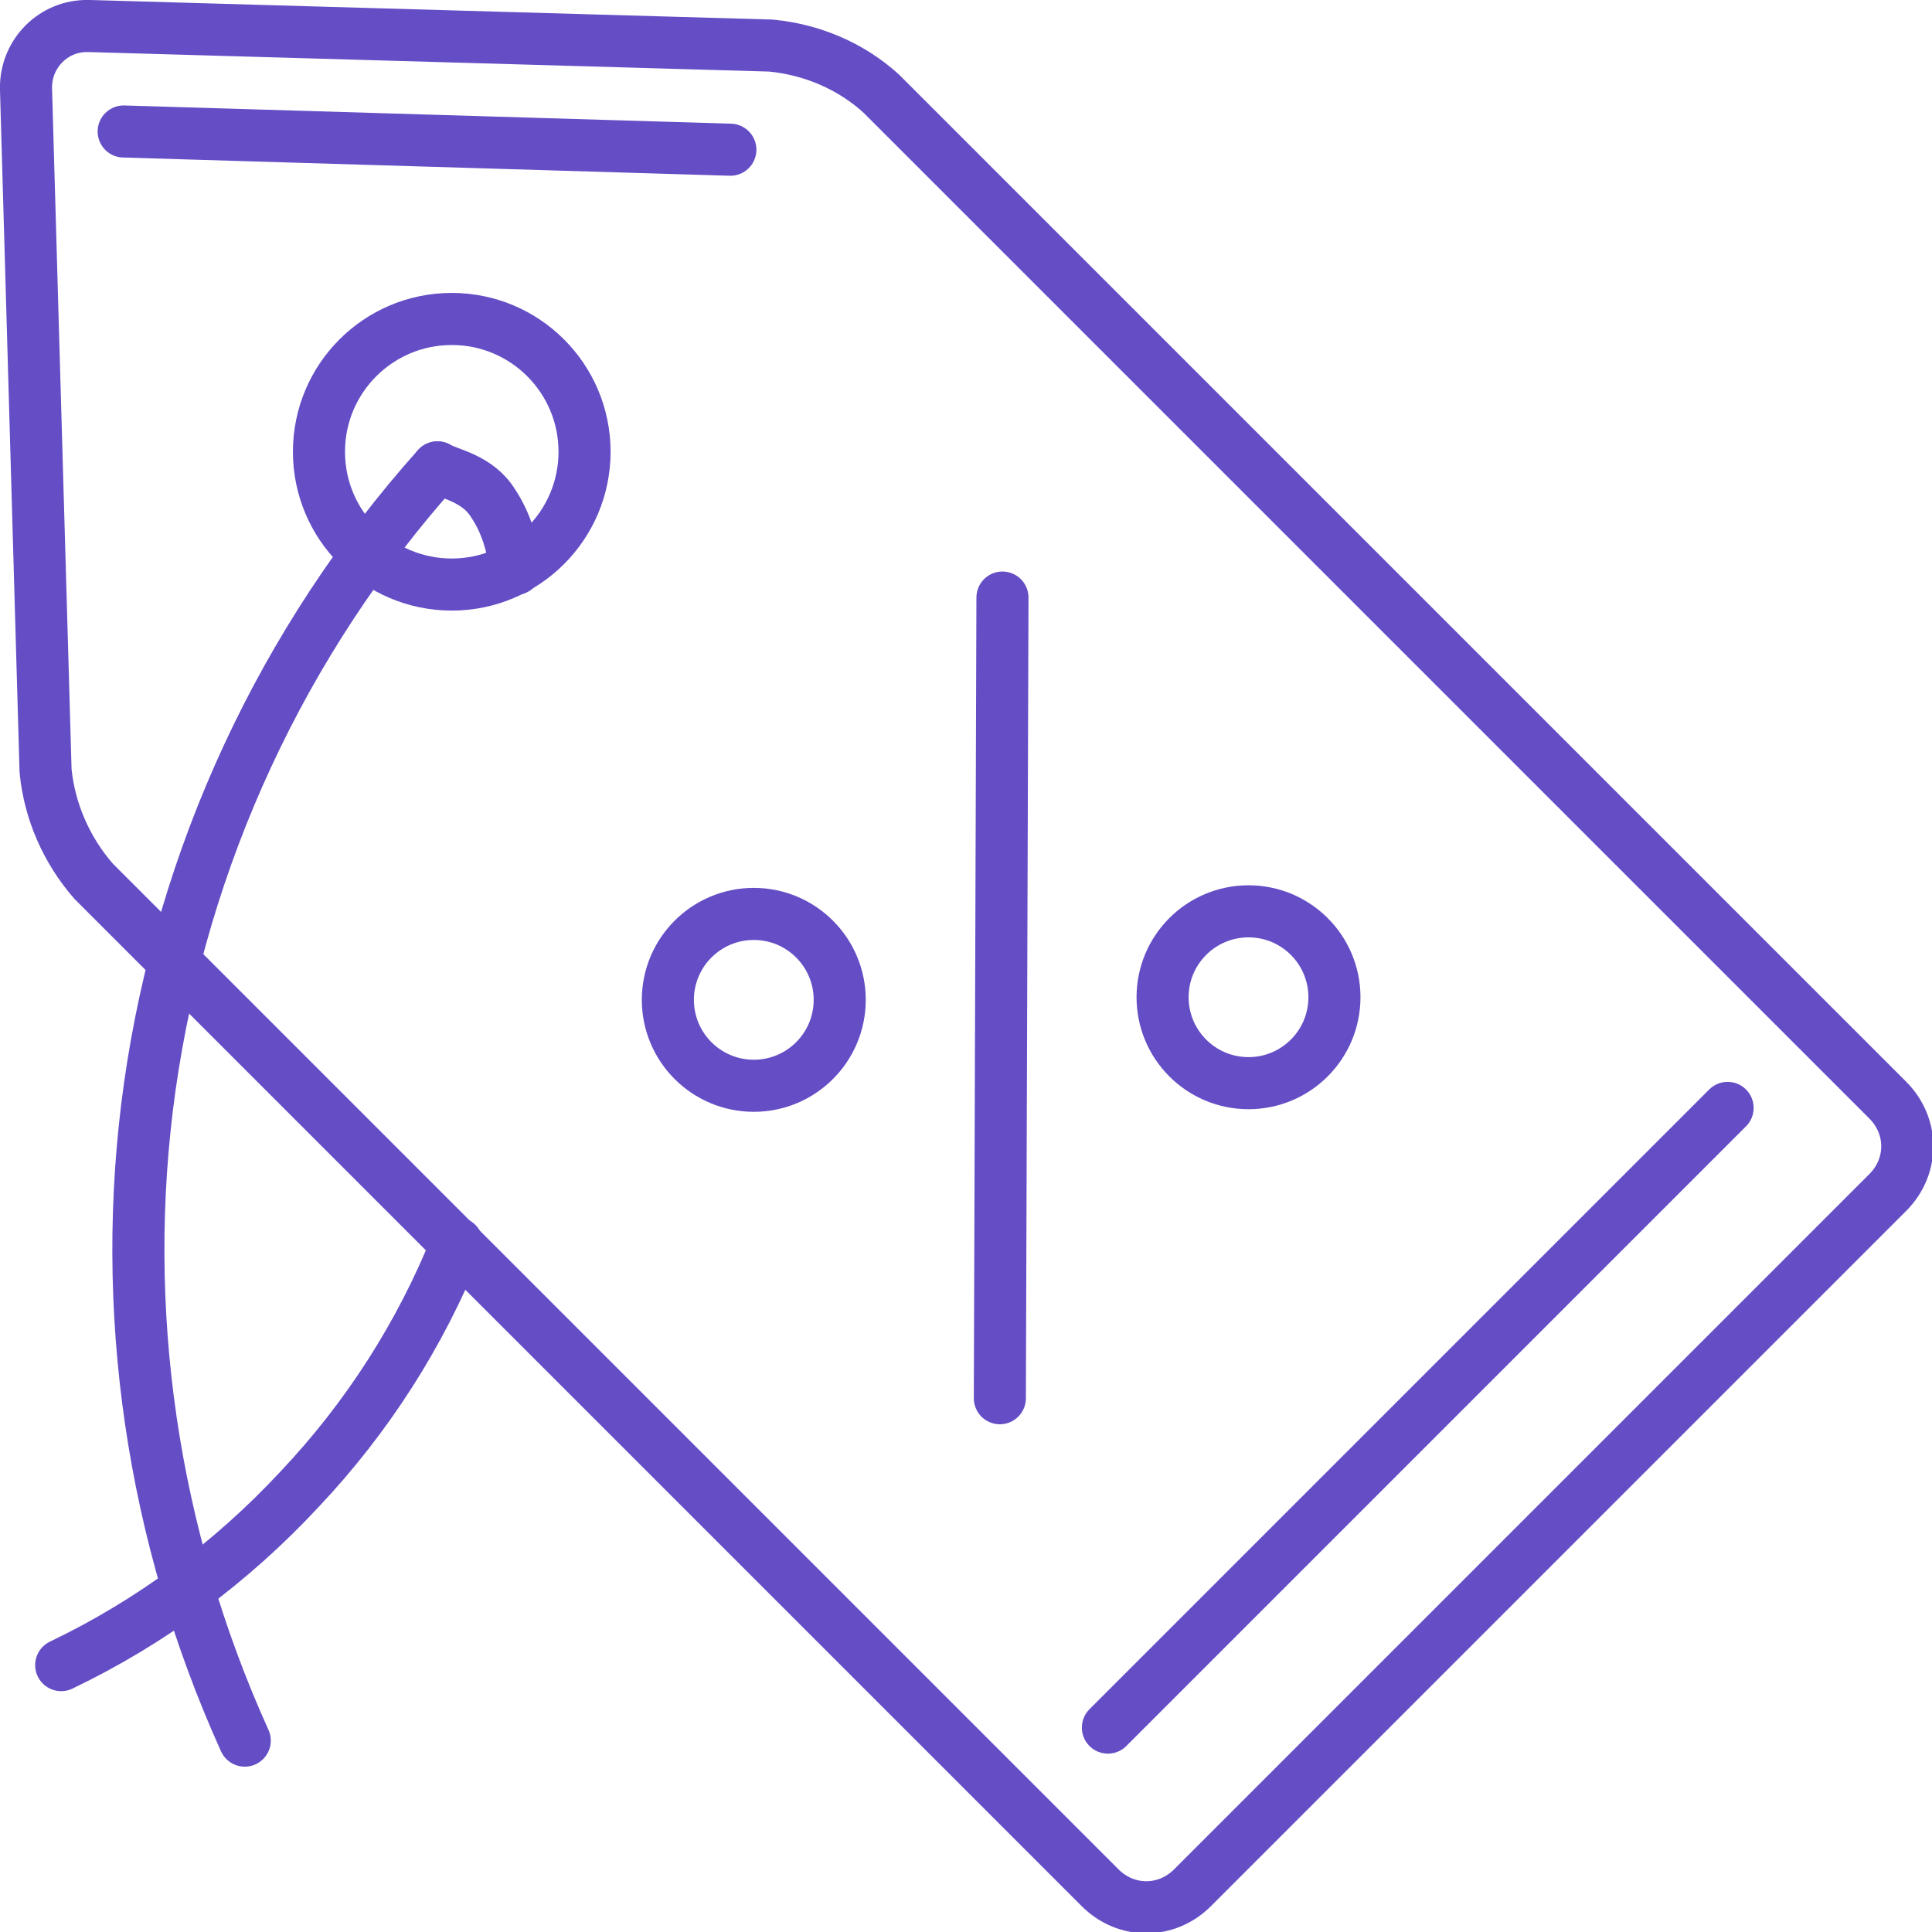<?xml version="1.0" encoding="utf-8"?>
<!-- Generator: Adobe Illustrator 23.0.6, SVG Export Plug-In . SVG Version: 6.00 Build 0)  -->
<svg version="1.1" id="Layer_1" xmlns="http://www.w3.org/2000/svg" xmlns:xlink="http://www.w3.org/1999/xlink" x="0px" y="0px"
	 width="148.4px" height="148.4px" viewBox="0 0 148.4 148.4" style="enable-background:new 0 0 148.4 148.4;" xml:space="preserve"
	>
<style type="text/css">
	.st0{fill:none;stroke:#654DC6;stroke-width:4;stroke-linecap:round;stroke-linejoin:round;}
</style>
<title>discount</title>
<path class="st0" d="M145,84.5c2,2,2,5.1,0,7.1L91.6,145c-2,2-5.1,2-7.1,0L7.2,67.7c-2.1-2.4-3.4-5.4-3.7-8.5L2,6.9
	C1.9,4.3,3.9,2.1,6.5,2c0.1,0,0.2,0,0.4,0l52.3,1.5c3.2,0.3,6.2,1.6,8.5,3.7L145,84.5z"/>
<line class="st0" x1="85.1" y1="132.7" x2="132.7" y2="85.1"/>
<circle class="st0" cx="34.7" cy="34.7" r="10.2"/>
<path class="st0" d="M18.8,133.7c-7.1-15.7-9.7-33.1-7.3-50.2C14,65.8,21.7,49.2,33.6,35.9"/>
<path class="st0" d="M33.6,35.9c0.8,0.5,3.1,0.8,4.3,2.8c1,1.5,1.5,3.3,1.7,5"/>
<path class="st0" d="M35.1,95.5c-2.8,7-6.9,13.4-12.1,18.9c-5.2,5.6-11.4,10.2-18.3,13.5"/>
<circle class="st0" cx="57.9" cy="76.8" r="6.6"/>
<circle class="st0" cx="95.9" cy="76.6" r="6.6"/>
<line class="st0" x1="76.8" y1="107.4" x2="77" y2="45.9"/>
<line class="st0" x1="9.5" y1="10.1" x2="56.1" y2="11.5"/>
</svg>
